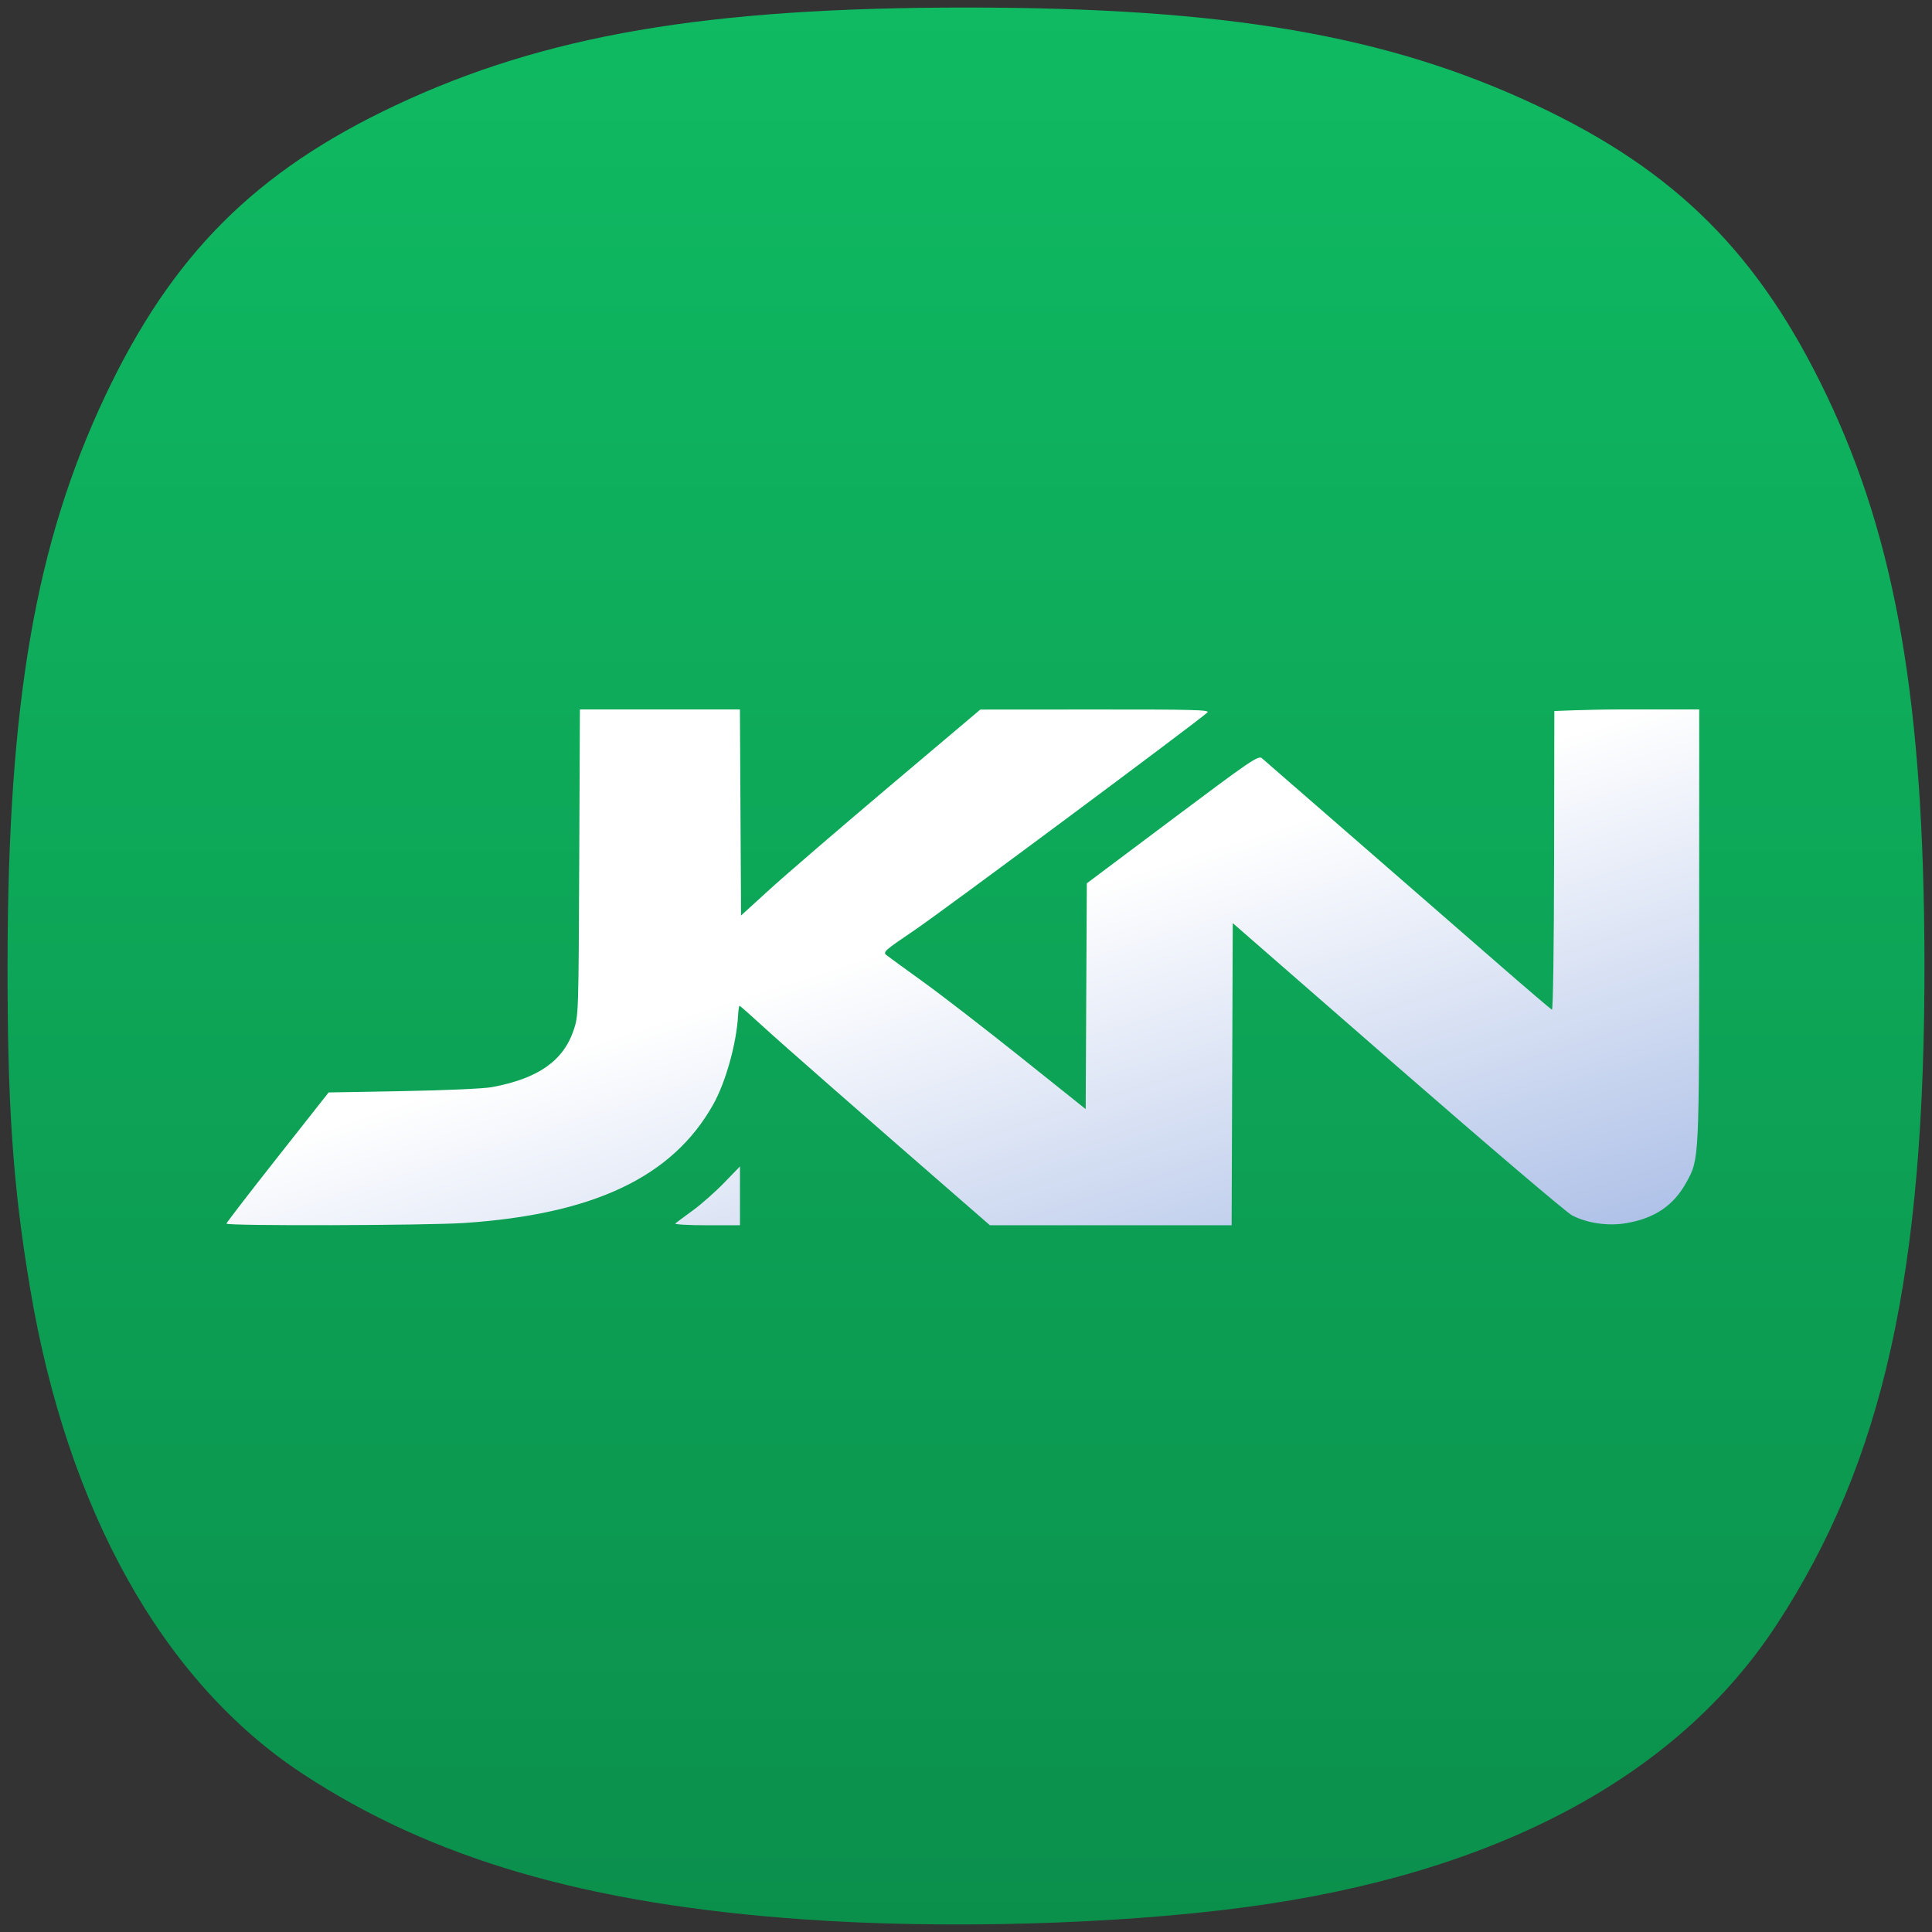<svg width="256" height="256" viewBox="0 0 256 256" fill="none" xmlns="http://www.w3.org/2000/svg">
<rect x="0" y="0" width="256" height="256" fill="#333333" stroke="none"/>
<path d="M106.429 254.324C77.804 252.299 57.286 246.329 40.076 235.018C21.657 222.911 8.94 200.243 3.984 170.687C1.693 157.021 0.963 146.366 1.001 127.164C1.07 93.081 4.727 71.961 13.937 52.468C22.776 33.762 33.851 22.679 52.44 13.942C72.184 4.661 93.555 1 127.994 1C162.433 1 183.803 4.661 203.548 13.942C222.119 22.672 233.122 33.673 242.078 52.468C251.216 71.645 254.915 93.034 254.999 127.164C255.1 168.687 249.55 193.658 235.416 215.277C222.216 235.466 198.18 248.266 165.151 252.695C147.932 255.004 125.031 255.639 106.429 254.324Z" fill="url(#paint0_linear_83_236)"/>
<path d="M30 162.135C30.008 162.015 33.058 158.055 36.78 153.336L43.546 144.756L53.418 144.578C58.976 144.478 64.108 144.249 65.162 144.054C71.286 142.92 74.63 140.591 76.013 136.496C76.655 134.593 76.662 134.384 76.751 114.288L76.841 94H87.442H98.043L98.118 107.655L98.194 121.31L101.975 117.862C104.055 115.965 111.188 109.825 117.827 104.217L129.898 94.021L145.158 94.011C158.104 94.002 160.353 94.061 159.992 94.4C158.732 95.581 124.879 120.75 121.227 123.221C117.165 125.97 116.951 126.161 117.481 126.575C117.79 126.816 119.99 128.417 122.37 130.134C124.751 131.85 130.559 136.338 135.279 140.108L143.859 146.963L143.934 132.003L144.01 117.044L155.357 108.537C165.748 100.747 166.747 100.067 167.207 100.468C167.484 100.709 172.945 105.458 179.344 111.022C185.743 116.585 194.221 123.964 198.184 127.42C202.147 130.876 205.503 133.742 205.643 133.79C205.784 133.838 205.909 125.195 205.926 114.156C205.944 103.311 205.958 94.219 205.958 94.219C205.958 94.219 210.278 94 215.557 94H225.155L225.15 122.578C225.144 153.698 225.151 153.551 223.507 156.573C221.796 159.717 219.318 161.416 215.484 162.075C213.095 162.486 210.338 162.091 208.317 161.049C207.579 160.668 197.159 151.798 185.161 141.338L163.346 122.318L163.272 142.336L163.197 162.353H147.184H131.171L128.914 160.39C113.474 146.959 103.746 138.433 101.206 136.105C99.503 134.544 98.056 133.267 97.991 133.267C97.925 133.267 97.841 133.823 97.803 134.503C97.597 138.257 96.168 143.383 94.5 146.356C89.126 155.933 78.713 160.892 61.545 162.05C56.51 162.389 29.98 162.461 30 162.135ZM89.483 162.114C89.635 161.983 90.675 161.209 91.795 160.394C92.915 159.58 94.78 157.934 95.94 156.737L98.048 154.561V158.457V162.353H93.627C91.196 162.353 89.331 162.245 89.483 162.114Z" fill="url(#paint1_linear_83_236)"/>
<defs>
<linearGradient id="paint0_linear_83_236" x1="128" y1="1" x2="128" y2="255" gradientUnits="userSpaceOnUse">
<stop stop-color="#0FBA62"/>
<stop offset="1" stop-color="#0B904C"/>
</linearGradient>
<linearGradient id="paint1_linear_83_236" x1="154.393" y1="114.144" x2="191.636" y2="232.205" gradientUnits="userSpaceOnUse">
<stop stop-color="white"/>
<stop offset="1" stop-color="#6689D3"/>
</linearGradient>
</defs>
</svg>
